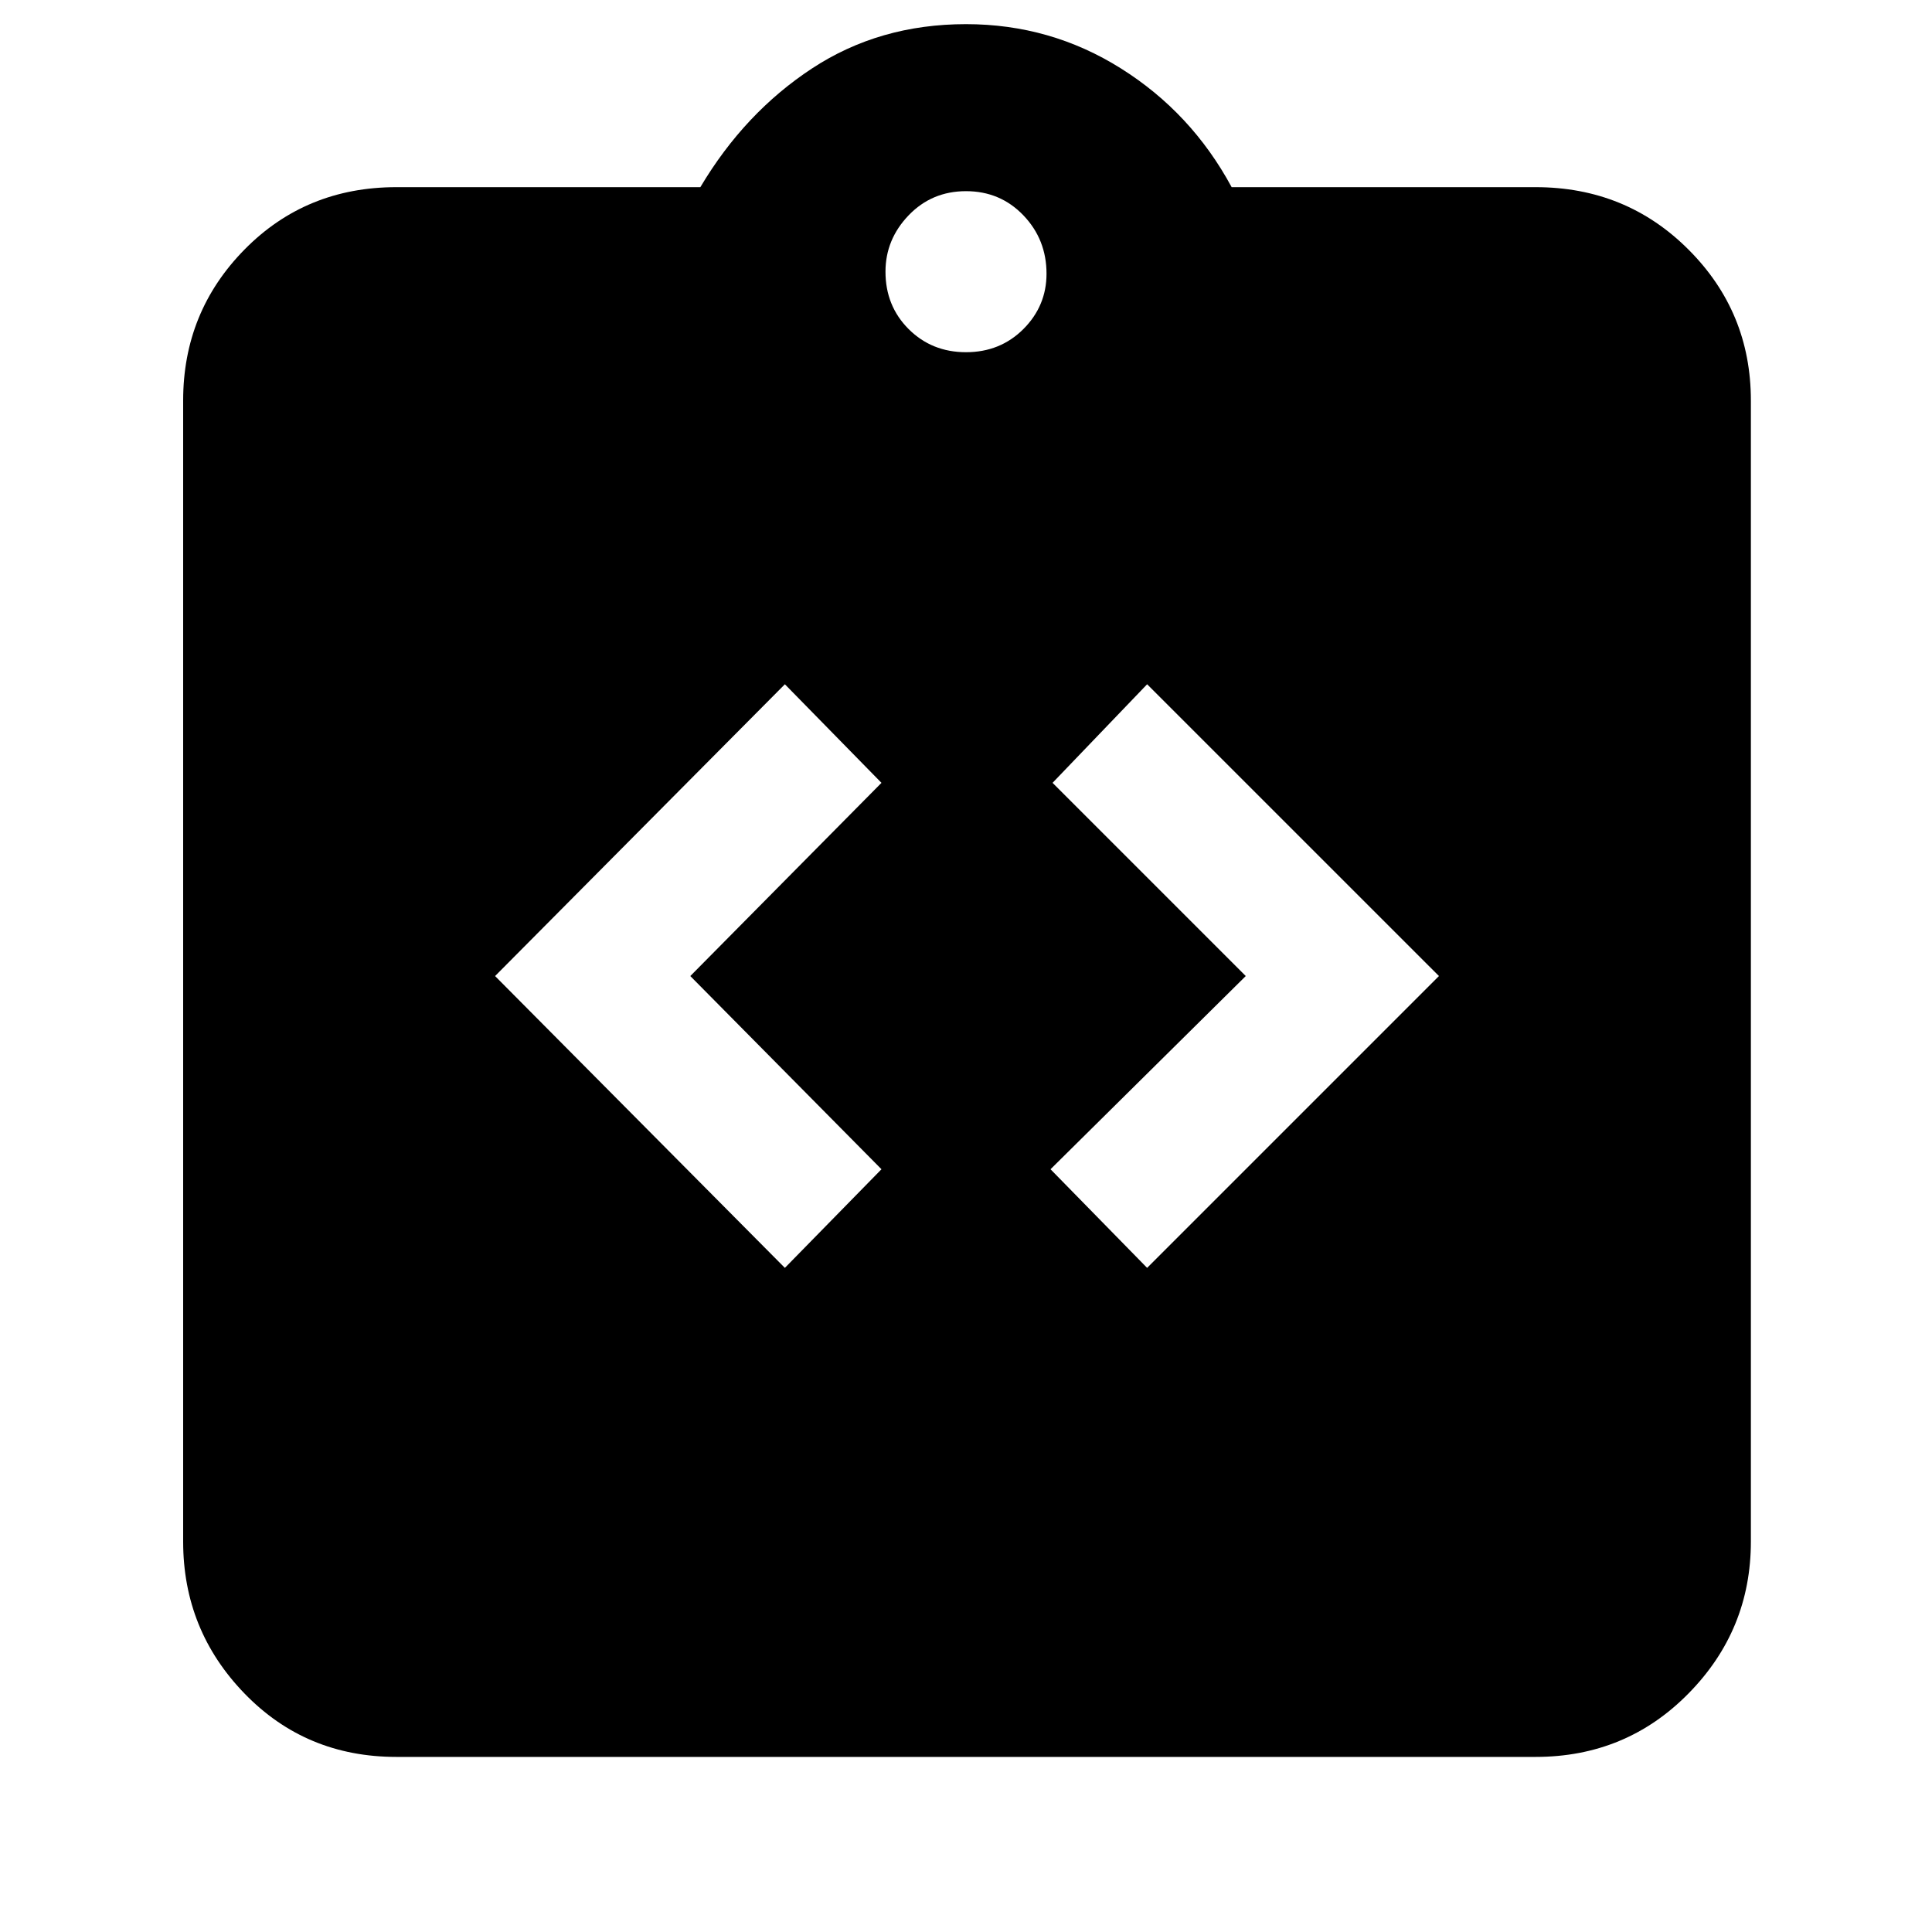 <svg xmlns="http://www.w3.org/2000/svg" height="40" width="40"><path d="M16.25 26.25 18.25 24.208 14.292 20.208 18.25 16.208 16.25 14.167 10.25 20.208ZM23.75 26.25 29.792 20.208 23.75 14.167 21.792 16.208 25.792 20.208 21.75 24.208ZM8.208 36.375Q6.333 36.375 5.062 35.062Q3.792 33.75 3.792 31.917V8.292Q3.792 6.458 5.062 5.167Q6.333 3.875 8.208 3.875H14.5Q15.417 2.333 16.812 1.417Q18.208 0.5 20 0.5Q21.75 0.5 23.208 1.417Q24.667 2.333 25.5 3.875H31.792Q33.667 3.875 34.958 5.167Q36.25 6.458 36.25 8.292V31.917Q36.25 33.75 34.958 35.062Q33.667 36.375 31.792 36.375ZM20 7.292Q20.708 7.292 21.188 6.813Q21.667 6.333 21.667 5.667Q21.667 4.958 21.188 4.458Q20.708 3.958 20 3.958Q19.292 3.958 18.812 4.458Q18.333 4.958 18.333 5.625Q18.333 6.333 18.812 6.813Q19.292 7.292 20 7.292Z"/></svg>